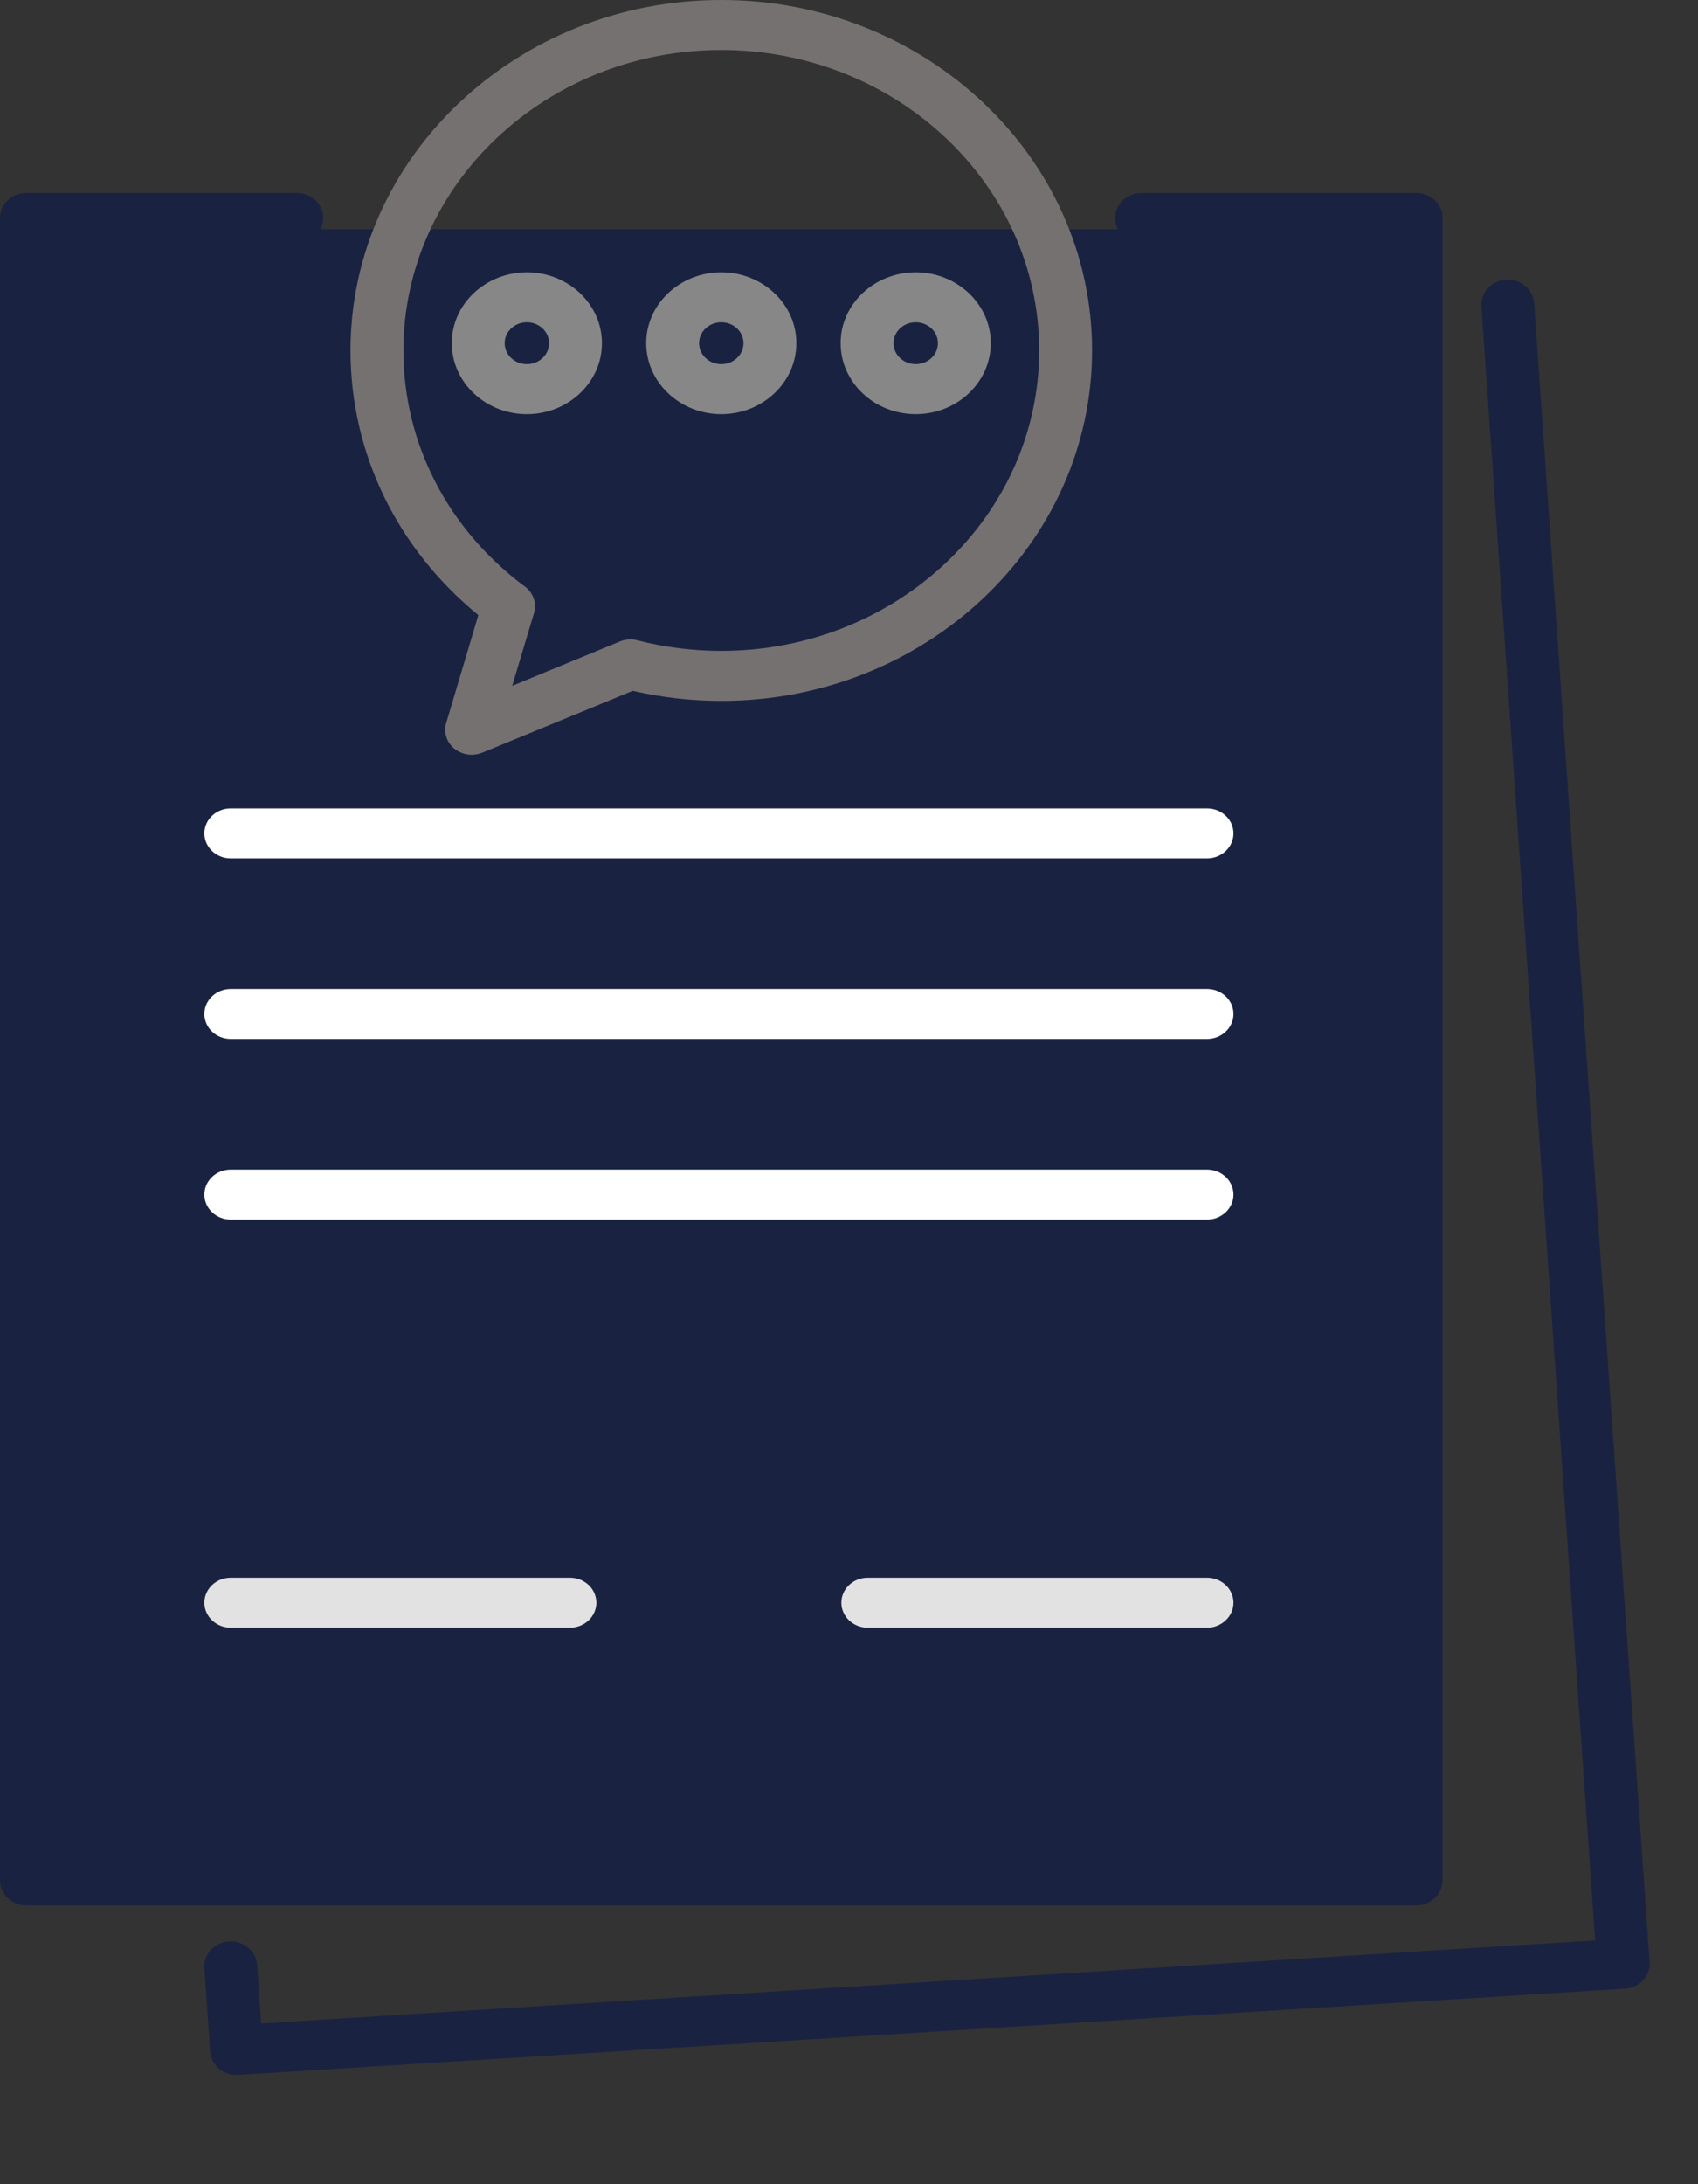 <svg width="14" height="18" viewBox="0 0 14 18" fill="none" xmlns="http://www.w3.org/2000/svg">
<rect x="0" y="0" width="14" height="18" fill="#333333" stroke="none"/>
<rect x="0.2" y="1.889" width="11.4" height="13.508" fill="#192341"/>
<path d="M4.699 13.414H1.903C1.782 13.414 1.685 13.321 1.685 13.208C1.685 13.094 1.782 13.002 1.903 13.002H4.699C4.82 13.002 4.917 13.094 4.917 13.208C4.917 13.321 4.82 13.414 4.699 13.414Z" fill="#E2E2E2"/>
<path d="M9.952 13.414H7.155C7.034 13.414 6.937 13.321 6.937 13.208C6.937 13.094 7.034 13.002 7.155 13.002H9.952C10.072 13.002 10.17 13.094 10.17 13.208C10.17 13.321 10.072 13.414 9.952 13.414Z" fill="#E2E2E2"/>
<path d="M11.894 15.497V1.796C11.894 1.682 11.796 1.59 11.676 1.59H9.412C9.292 1.59 9.194 1.682 9.194 1.796C9.194 1.909 9.292 2.002 9.412 2.002H11.458V15.291H0.436V2.002H2.447C2.567 2.002 2.665 1.909 2.665 1.796C2.665 1.682 2.567 1.59 2.447 1.59H0.218C0.098 1.59 0 1.682 0 1.796V15.497C0 15.611 0.098 15.703 0.218 15.703H11.676C11.796 15.703 11.894 15.611 11.894 15.497Z" fill="#192341"/>
<path d="M12.649 2.497C12.641 2.384 12.538 2.298 12.417 2.305C12.297 2.313 12.206 2.411 12.214 2.524L13.152 15.991L2.154 16.675L2.12 16.191C2.112 16.078 2.007 15.994 1.888 15.999C1.768 16.007 1.677 16.105 1.685 16.218L1.733 16.907C1.737 16.962 1.763 17.013 1.807 17.049C1.847 17.082 1.898 17.1 1.951 17.1C1.955 17.1 1.96 17.1 1.965 17.099L13.398 16.389C13.518 16.381 13.609 16.283 13.601 16.17L12.649 2.497Z" fill="#192341"/>
<path d="M9.952 6.662H1.903C1.782 6.662 1.685 6.754 1.685 6.868C1.685 6.981 1.782 7.074 1.903 7.074H9.952C10.072 7.074 10.17 6.981 10.17 6.868C10.17 6.754 10.072 6.662 9.952 6.662Z" fill="white"/>
<path d="M9.952 8.15H1.903C1.782 8.15 1.685 8.242 1.685 8.356C1.685 8.47 1.782 8.562 1.903 8.562H9.952C10.072 8.562 10.17 8.47 10.17 8.356C10.17 8.242 10.072 8.15 9.952 8.15Z" fill="white"/>
<path d="M9.952 9.639H1.903C1.782 9.639 1.685 9.731 1.685 9.845C1.685 9.958 1.782 10.051 1.903 10.051H9.952C10.072 10.051 10.17 9.958 10.17 9.845C10.17 9.731 10.072 9.639 9.952 9.639Z" fill="white"/>
<path d="M3.944 5.069L3.679 5.958C3.656 6.034 3.682 6.117 3.745 6.169C3.786 6.202 3.837 6.22 3.889 6.22C3.918 6.22 3.948 6.214 3.976 6.203L5.217 5.693C5.456 5.748 5.701 5.776 5.947 5.776C7.633 5.776 9.004 4.481 9.004 2.888C9.004 1.296 7.633 0 5.947 0C4.261 0 2.89 1.296 2.89 2.888C2.89 3.732 3.272 4.519 3.944 5.069ZM5.947 0.412C7.392 0.412 8.568 1.523 8.568 2.888C8.568 4.253 7.392 5.364 5.947 5.364C5.714 5.364 5.482 5.335 5.256 5.277C5.208 5.264 5.157 5.268 5.112 5.286L4.223 5.652L4.403 5.052C4.427 4.972 4.397 4.886 4.328 4.834C3.691 4.361 3.326 3.651 3.326 2.888C3.326 1.523 4.502 0.412 5.947 0.412Z" fill="#767171"/>
<path d="M4.344 3.413C4.003 3.413 3.725 3.151 3.725 2.828C3.725 2.506 4.003 2.244 4.344 2.244C4.685 2.244 4.963 2.506 4.963 2.828C4.963 3.151 4.685 3.413 4.344 3.413ZM4.344 2.656C4.243 2.656 4.161 2.733 4.161 2.828C4.161 2.924 4.243 3.001 4.344 3.001C4.445 3.001 4.527 2.924 4.527 2.828C4.527 2.733 4.445 2.656 4.344 2.656Z" fill="#878787"/>
<path d="M5.947 3.413C5.606 3.413 5.328 3.151 5.328 2.828C5.328 2.506 5.606 2.244 5.947 2.244C6.288 2.244 6.566 2.506 6.566 2.828C6.566 3.151 6.288 3.413 5.947 3.413ZM5.947 2.656C5.846 2.656 5.764 2.733 5.764 2.828C5.764 2.924 5.846 3.001 5.947 3.001C6.048 3.001 6.13 2.924 6.13 2.828C6.13 2.733 6.048 2.656 5.947 2.656Z" fill="#878787"/>
<path d="M7.55 3.413C7.209 3.413 6.931 3.151 6.931 2.828C6.931 2.506 7.209 2.244 7.55 2.244C7.891 2.244 8.169 2.506 8.169 2.828C8.169 3.151 7.891 3.413 7.55 3.413ZM7.55 2.656C7.449 2.656 7.367 2.733 7.367 2.828C7.367 2.924 7.449 3.001 7.55 3.001C7.651 3.001 7.733 2.924 7.733 2.828C7.733 2.733 7.651 2.656 7.55 2.656Z" fill="#878787"/>
</svg>
